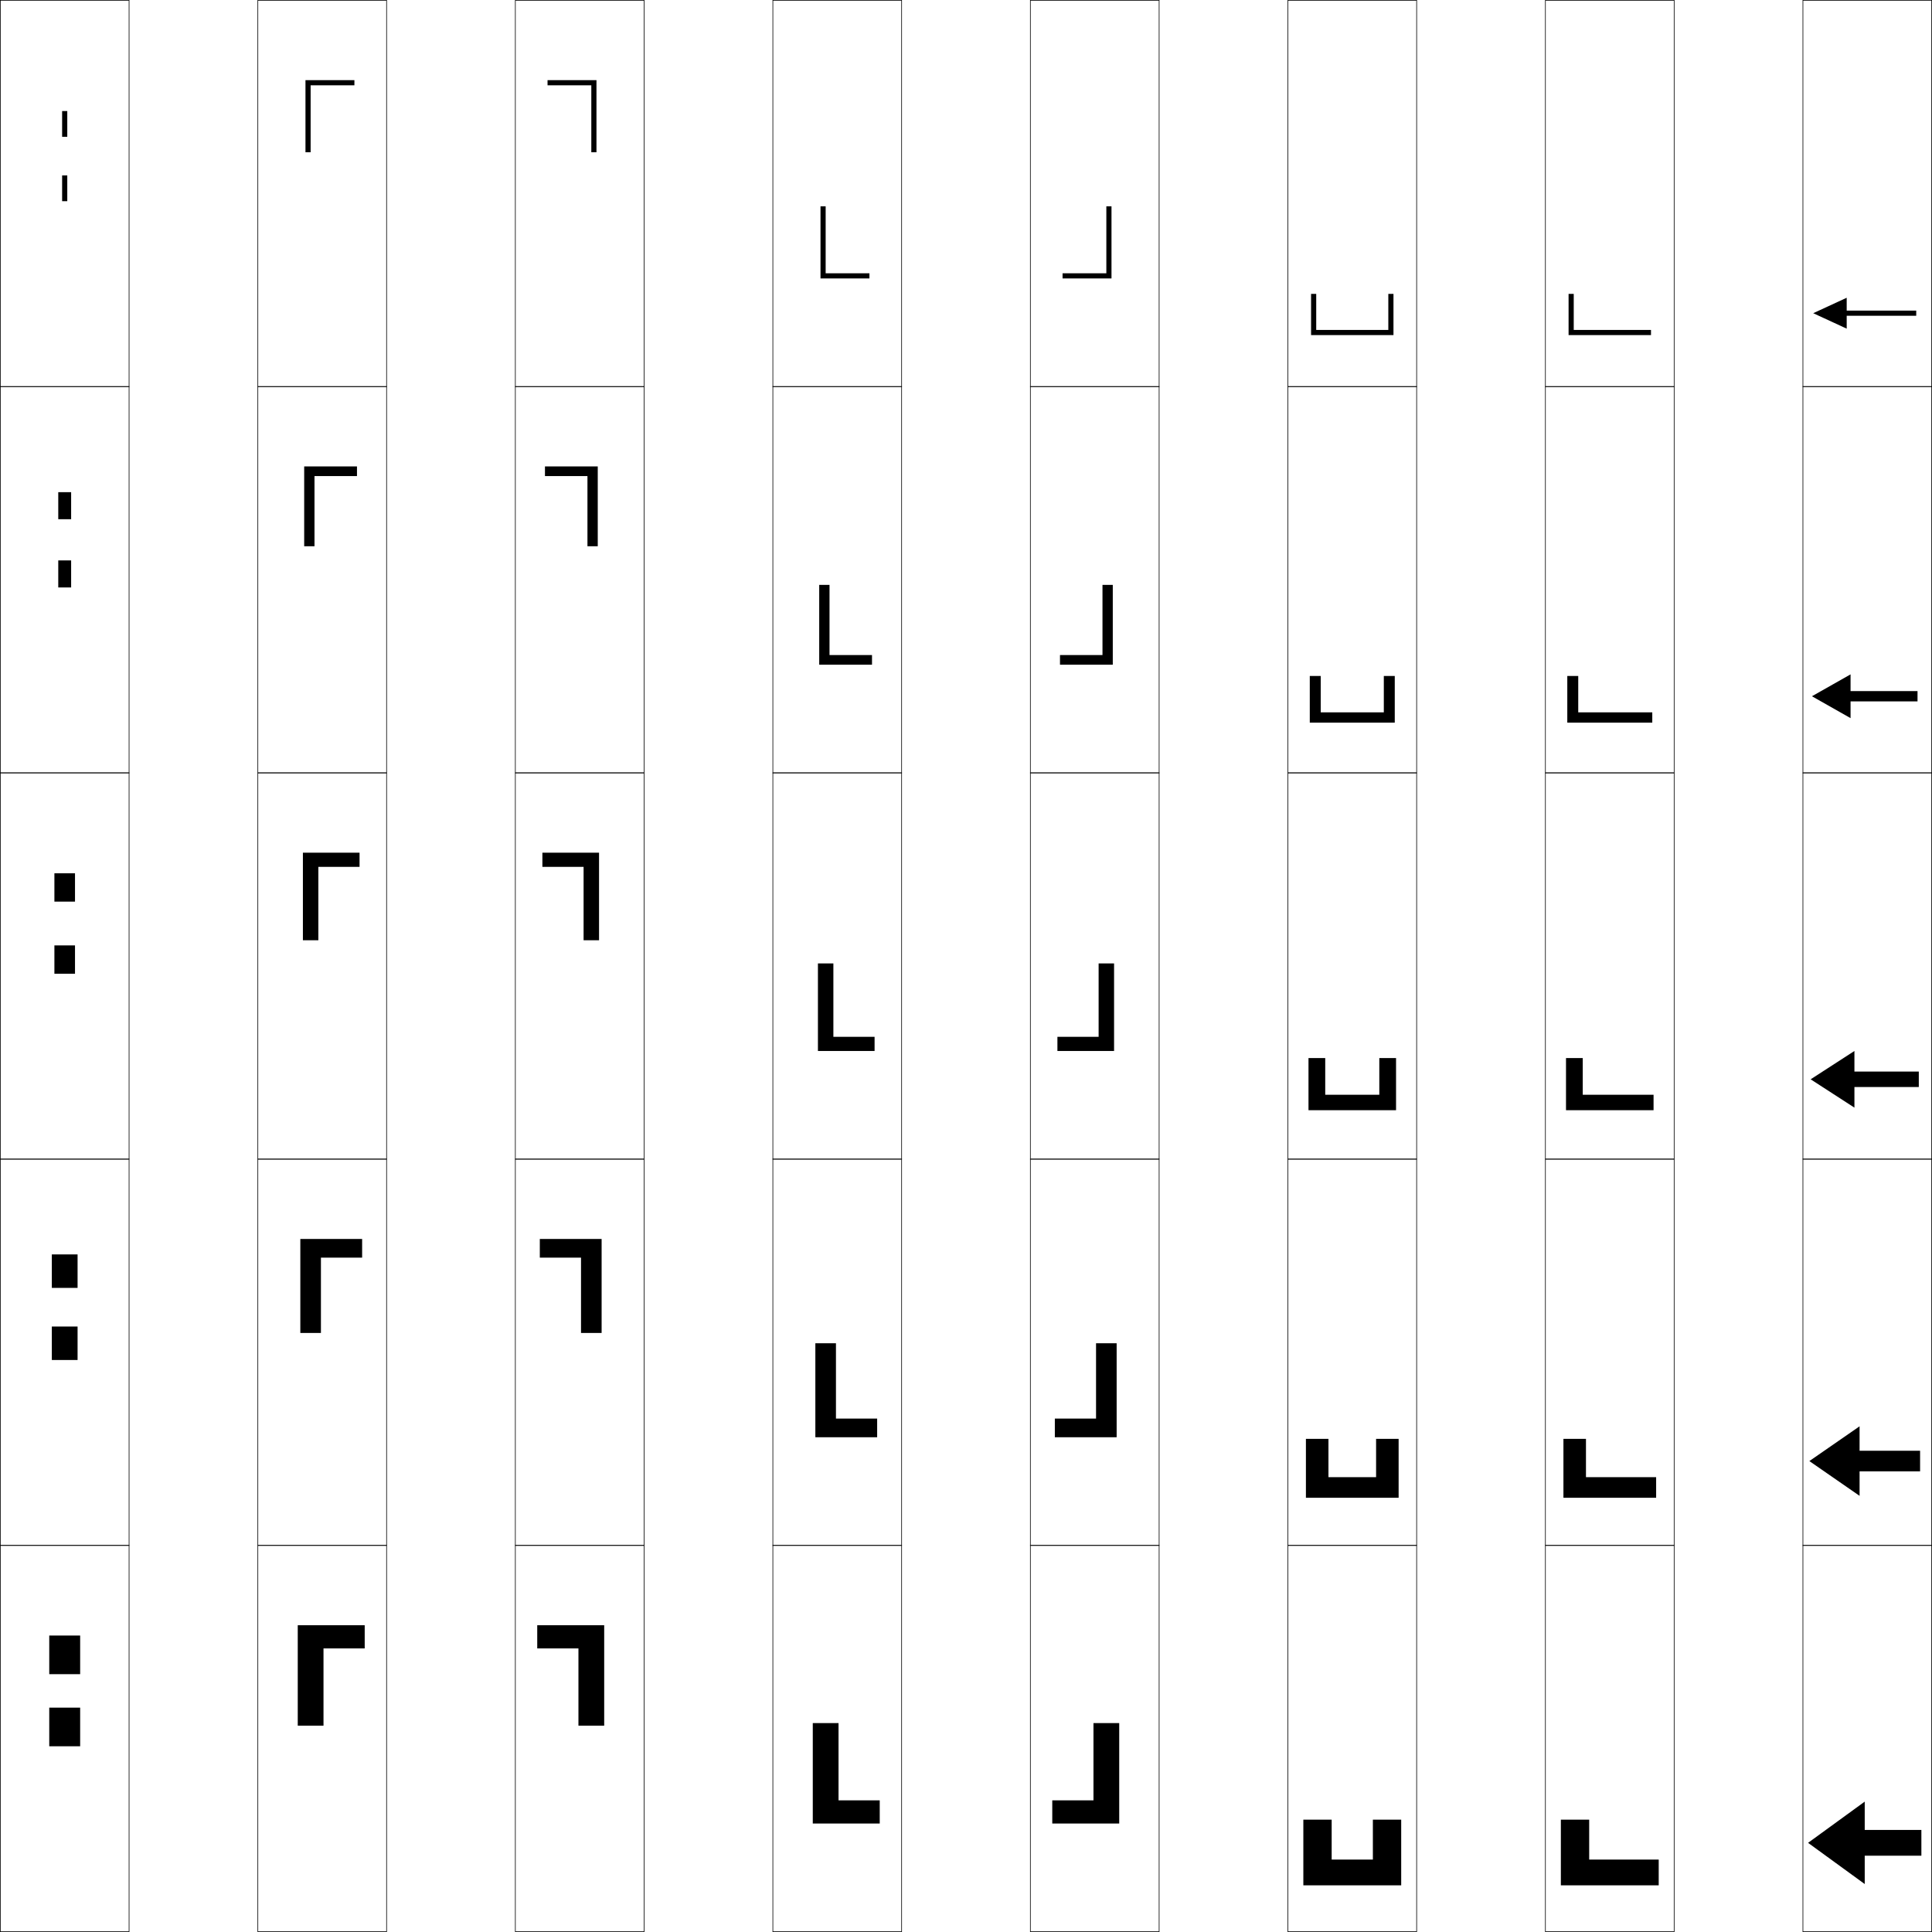 <?xml version="1.0" encoding="utf-8"?>
<!-- Generator: Adobe Illustrator 11 Build 225, SVG Export Plug-In . SVG Version: 6.0.0 Build 78)  -->
<!DOCTYPE svg PUBLIC "-//W3C//DTD SVG 1.0//EN"    "http://www.w3.org/TR/2001/REC-SVG-20010904/DTD/svg10.dtd">
<svg  xmlns="http://www.w3.org/2000/svg" xmlns:xlink="http://www.w3.org/1999/xlink" xmlns:a="http://ns.adobe.com/AdobeSVGViewerExtensions/3.0/"
	 width="750.25" height="750.25" viewBox="0 0 750.25 750.25" overflow="visible" enable-background="new 0 0 750.25 750.25"
	 xml:space="preserve">
		<g id="レイヤー1">
			<g>
				<rect x="0.125" y="0.125" fill="none" stroke="#000000" stroke-width="0.25" width="50" height="150"/> 
				<rect x="100.125" y="0.125" fill="none" stroke="#000000" stroke-width="0.25" width="50" height="150"/> 
				<rect x="200.125" y="0.125" fill="none" stroke="#000000" stroke-width="0.25" width="50" height="150"/> 
				<rect x="300.125" y="0.125" fill="none" stroke="#000000" stroke-width="0.25" width="50" height="150"/> 
				<rect x="400.125" y="0.125" fill="none" stroke="#000000" stroke-width="0.25" width="50" height="150"/> 
				<rect x="500.125" y="0.125" fill="none" stroke="#000000" stroke-width="0.25" width="50" height="150"/> 
				<rect x="600.125" y="0.125" fill="none" stroke="#000000" stroke-width="0.25" width="50" height="150"/> 
				<rect x="0.125" y="150.125" fill="none" stroke="#000000" stroke-width="0.25" width="50" height="150"/> 
				<rect x="100.125" y="150.125" fill="none" stroke="#000000" stroke-width="0.25" width="50" height="150"/> 
				<rect x="200.125" y="150.125" fill="none" stroke="#000000" stroke-width="0.25" width="50" height="150"/> 
				<rect x="300.125" y="150.125" fill="none" stroke="#000000" stroke-width="0.25" width="50" height="150"/> 
				<rect x="400.125" y="150.125" fill="none" stroke="#000000" stroke-width="0.25" width="50" height="150"/> 
				<rect x="500.125" y="150.125" fill="none" stroke="#000000" stroke-width="0.25" width="50" height="150"/> 
				<rect x="600.125" y="150.125" fill="none" stroke="#000000" stroke-width="0.25" width="50" height="150"/> 
				<rect x="0.125" y="300.125" fill="none" stroke="#000000" stroke-width="0.25" width="50" height="150"/> 
				<rect x="100.125" y="300.125" fill="none" stroke="#000000" stroke-width="0.25" width="50" height="150"/> 
				<rect x="200.125" y="300.125" fill="none" stroke="#000000" stroke-width="0.25" width="50" height="150"/> 
				<rect x="300.125" y="300.125" fill="none" stroke="#000000" stroke-width="0.25" width="50" height="150"/> 
				<rect x="400.125" y="300.125" fill="none" stroke="#000000" stroke-width="0.25" width="50" height="150"/> 
				<rect x="500.125" y="300.125" fill="none" stroke="#000000" stroke-width="0.25" width="50" height="150"/> 
				<rect x="600.125" y="300.125" fill="none" stroke="#000000" stroke-width="0.25" width="50" height="150"/> 
				<rect x="0.125" y="450.125" fill="none" stroke="#000000" stroke-width="0.25" width="50" height="150"/> 
				<rect x="100.125" y="450.125" fill="none" stroke="#000000" stroke-width="0.25" width="50" height="150"/> 
				<rect x="200.125" y="450.125" fill="none" stroke="#000000" stroke-width="0.25" width="50" height="150"/> 
				<rect x="300.125" y="450.125" fill="none" stroke="#000000" stroke-width="0.25" width="50" height="150"/> 
				<rect x="400.125" y="450.125" fill="none" stroke="#000000" stroke-width="0.25" width="50" height="150"/> 
				<rect x="500.125" y="450.125" fill="none" stroke="#000000" stroke-width="0.25" width="50" height="150"/> 
				<rect x="600.125" y="450.125" fill="none" stroke="#000000" stroke-width="0.25" width="50" height="150"/> 
				<rect x="0.125" y="600.125" fill="none" stroke="#000000" stroke-width="0.25" width="50" height="150"/> 
				<rect x="100.125" y="600.125" fill="none" stroke="#000000" stroke-width="0.25" width="50" height="150"/> 
				<rect x="200.125" y="600.125" fill="none" stroke="#000000" stroke-width="0.25" width="50" height="150"/> 
				<rect x="300.125" y="600.125" fill="none" stroke="#000000" stroke-width="0.25" width="50" height="150"/> 
				<rect x="400.125" y="600.125" fill="none" stroke="#000000" stroke-width="0.25" width="50" height="150"/> 
				<rect x="500.125" y="600.125" fill="none" stroke="#000000" stroke-width="0.25" width="50" height="150"/> 
				<rect x="600.125" y="600.125" fill="none" stroke="#000000" stroke-width="0.25" width="50" height="150"/> 
				<rect x="700.125" y="0.125" fill="none" stroke="#000000" stroke-width="0.25" width="50" height="150"/> 
				<rect x="700.125" y="150.125" fill="none" stroke="#000000" stroke-width="0.25" width="50" height="150"/> 
				<rect x="700.125" y="300.125" fill="none" stroke="#000000" stroke-width="0.25" width="50" height="150"/> 
				<rect x="700.125" y="450.125" fill="none" stroke="#000000" stroke-width="0.25" width="50" height="150"/> 
				<rect x="700.125" y="600.125" fill="none" stroke="#000000" stroke-width="0.25" width="50" height="150"/> 
			</g>
			<g>
				<g>
					<rect x="19.125" y="635.125" width="12" height="15"/> 
					<rect x="19.125" y="663.125" width="12" height="15"/> 
				</g>
				<g>
					<rect x="20.125" y="487.125" width="10" height="13"/> 
					<rect x="20.125" y="515.125" width="10" height="13"/> 
				</g>
				<g>
					<rect x="21.125" y="339.125" width="8" height="11"/> 
					<rect x="21.125" y="367.125" width="8" height="11"/> 
				</g>
				<g>
					<rect x="22.625" y="191.125" width="5" height="10.5"/> 
					<rect x="22.625" y="217.625" width="5" height="10.5"/> 
				</g>
				<g>
					<rect x="24.125" y="43.125" width="2" height="10"/> 
					<rect x="24.125" y="68.125" width="2" height="10"/> 
				</g>
			</g>
			<g>
				<polygon points="115.625,670.125 115.625,631.125 141.625,631.125 141.625,640.125 125.625,640.125 
					125.625,670.125 "/>
				<polygon points="116.625,517.625 116.625,481.125 140.625,481.125 140.625,488.375 124.625,488.375 
					124.625,517.625 "/>
				<polygon points="123.625,336.625 123.625,365.125 117.625,365.125 117.625,331.125 139.625,331.125 
					139.625,336.625 "/>
				<polygon points="122.125,212.125 118.125,212.125 118.125,181.125 138.625,181.125 138.625,184.875 
					122.125,184.875 "/>
				<polygon points="120.625,33.125 120.625,59.125 118.625,59.125 118.625,31.125 137.625,31.125 
					137.625,33.125 "/>
			</g>
			<g>
				<polygon points="325.625,669.125 325.625,699.125 341.625,699.125 341.625,708.125 315.625,708.125 
					315.625,669.125 "/>
				<polygon points="340.625,550.875 340.625,558.125 316.625,558.125 316.625,521.625 324.625,521.625 
					324.625,550.875 "/>
				<polygon points="339.625,402.625 339.625,408.125 317.625,408.125 317.625,374.125 323.625,374.125 
					323.625,402.625 "/>
				<polygon points="322.125,227.125 322.125,254.375 338.625,254.375 338.625,258.125 318.125,258.125 
					318.125,227.125 "/>
				<polygon points="337.625,106.125 337.625,108.125 318.625,108.125 318.625,80.125 320.625,80.125 
					320.625,106.125 "/>
			</g>
			<g>
				<polygon points="224.625,670.125 224.625,640.125 208.625,640.125 208.625,631.125 234.625,631.125 
					234.625,670.125 "/>
				<polygon points="209.625,488.375 209.625,481.125 233.625,481.125 233.625,517.625 225.625,517.625 
					225.625,488.375 "/>
				<polygon points="210.625,336.625 210.625,331.125 232.625,331.125 232.625,365.125 226.625,365.125 
					226.625,336.625 "/>
				<polygon points="228.125,184.875 211.625,184.875 211.625,181.125 232.125,181.125 232.125,212.125 
					228.125,212.125 "/>
				<polygon points="212.625,33.125 212.625,31.125 231.625,31.125 231.625,59.125 229.625,59.125 
					229.625,33.125 "/>
			</g>
			<g>
				<polygon points="434.625,669.125 434.625,708.125 408.625,708.125 408.625,699.125 424.625,699.125 424.625,669.125 "/>
				<polygon points="433.625,521.625 433.625,558.125 409.625,558.125 409.625,550.875 425.625,550.875 425.625,521.625 "/>
				<polygon points="426.625,402.625 426.625,374.125 432.625,374.125 432.625,408.125 410.625,408.125 410.625,402.625 "/>
				<polygon points="432.125,258.125 411.625,258.125 411.625,254.375 428.125,254.375 428.125,227.125 432.125,227.125 "/>
				<polygon points="429.625,106.125 429.625,80.125 431.625,80.125 431.625,108.125 412.625,108.125 412.625,106.125 "/>
			</g>
			<g>
				<polygon points="533.125,722.125 533.125,706.625 544.125,706.625 544.125,732.125 506.125,732.125 506.125,706.625 
					517.125,706.625 517.125,722.125 "/>
				<polygon points="534.375,573.625 534.375,558.75 543.125,558.75 543.125,581.625 507.125,581.625 507.125,558.75 
					515.875,558.75 515.875,573.625 "/>
				<polygon points="514.625,425.125 535.625,425.125 535.625,410.875 542.125,410.875 542.125,431.125 508.125,431.125 
					508.125,410.875 514.625,410.875 "/>
				<polygon points="541.625,280.625 508.625,280.625 508.625,262.5 512.875,262.5 512.875,276.625 537.375,276.625 537.375,262.5 
					541.625,262.5 "/>
				<polygon points="511.125,128.125 539.125,128.125 539.125,114.125 541.125,114.125 541.125,130.125 509.125,130.125 
					509.125,114.125 511.125,114.125 "/>
			</g>
			<g>
				<polygon points="644.125,722.125 644.125,732.125 606.125,732.125 606.125,706.625 617.125,706.625 617.125,722.125 "/>
				<polygon points="643.125,573.625 643.125,581.625 607.125,581.625 607.125,558.75 615.875,558.75 615.875,573.625 "/>
				<polygon points="642.125,425.125 642.125,431.125 608.125,431.125 608.125,410.875 614.625,410.875 614.625,425.125 "/>
				<polygon points="608.625,280.625 608.625,262.5 612.875,262.5 612.875,276.625 641.625,276.625 641.625,280.625 "/>
				<polygon points="641.125,128.125 641.125,130.125 609.125,130.125 609.125,114.125 611.125,114.125 611.125,128.125 "/>
			</g>
			<g>
				<polygon points="746.125,710.625 746.125,720.625 724.125,720.625 724.125,731.625 702.125,715.625 724.125,699.625 
					724.125,710.625 "/>
				<polygon points="745.625,563.375 745.625,571.375 722.125,571.375 722.125,580.875 702.625,567.375 722.125,553.875 
					722.125,563.375 "/>
				<polygon points="745.125,416.125 745.125,422.125 720.125,422.125 720.125,430.125 703.125,419.125 720.125,408.125 
					720.125,416.125 "/>
				<polygon points="718.625,278.875 703.625,270.375 718.625,261.875 718.625,268.375 744.625,268.375 744.625,272.375 
					718.625,272.375 "/>
				<polygon points="744.125,120.625 744.125,122.625 717.125,122.625 717.125,127.625 704.125,121.625 717.125,115.625 
					717.125,120.625 "/>
			</g>
		</g>
	</svg>
